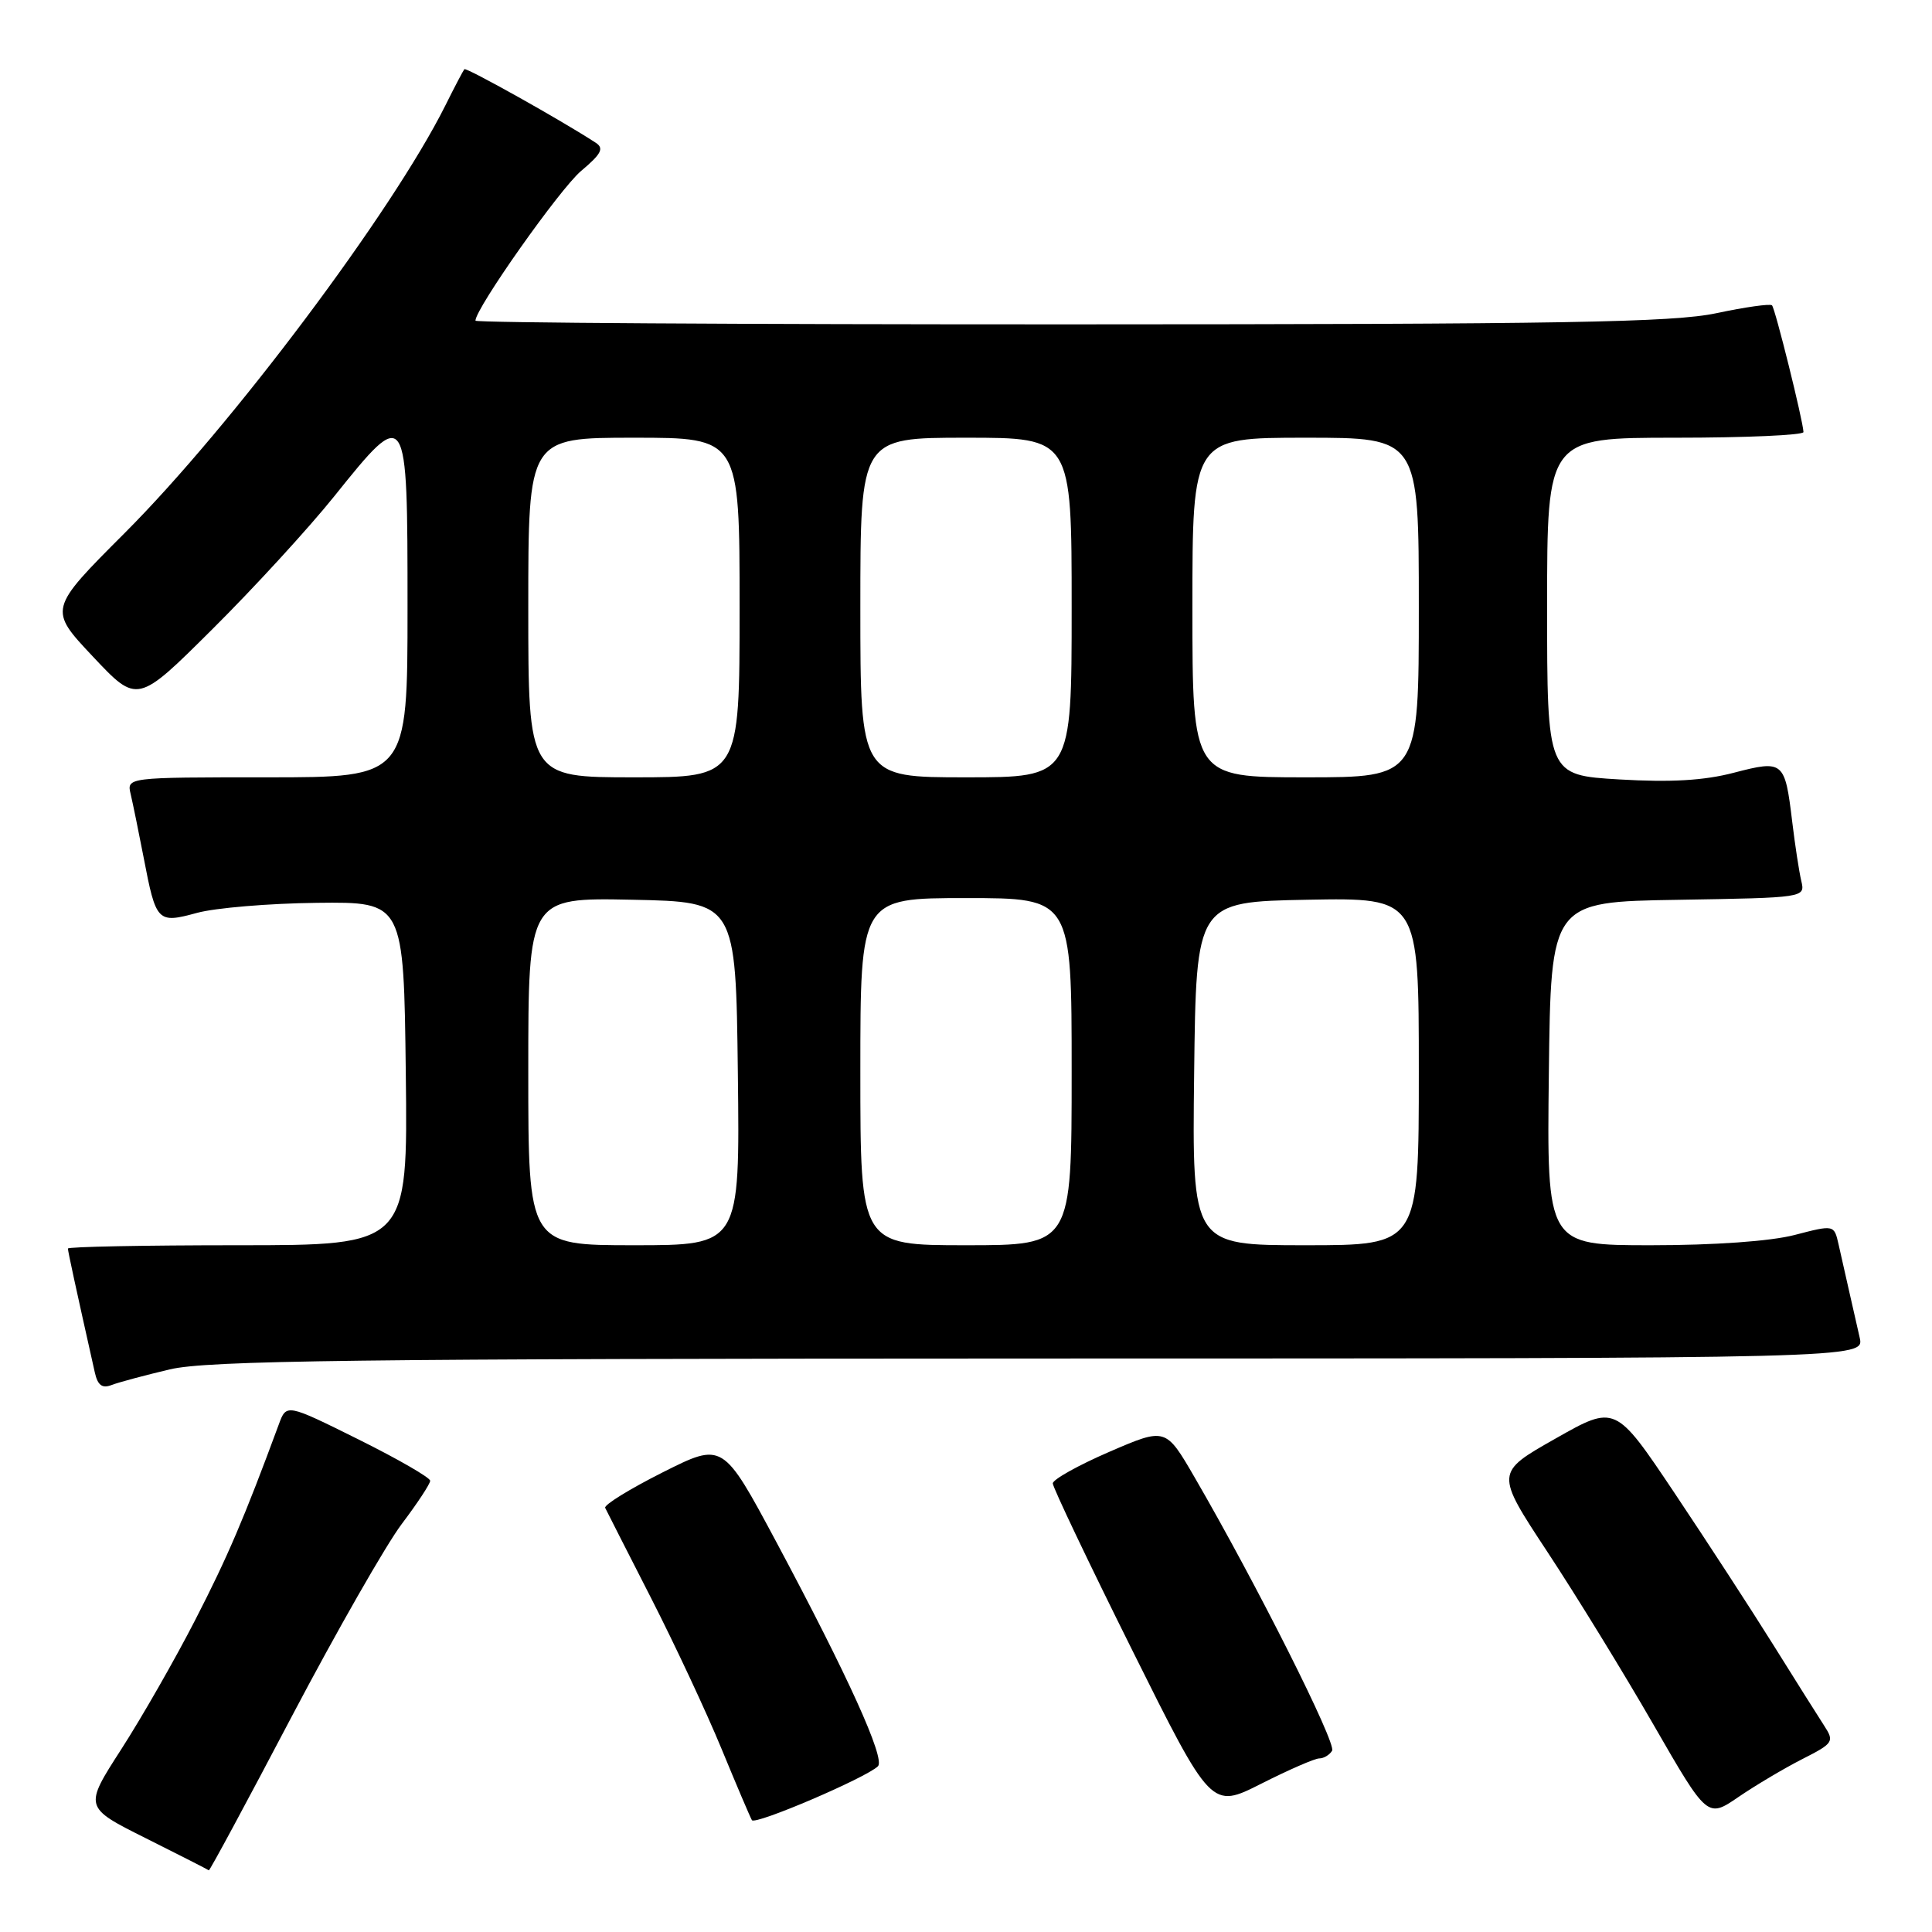 <?xml version="1.0" encoding="UTF-8" standalone="no"?>
<!DOCTYPE svg PUBLIC "-//W3C//DTD SVG 1.1//EN" "http://www.w3.org/Graphics/SVG/1.1/DTD/svg11.dtd" >
<svg xmlns="http://www.w3.org/2000/svg" xmlns:xlink="http://www.w3.org/1999/xlink" version="1.1" viewBox="0 0 256 256">
 <g >
 <path fill="currentColor"
d=" M 38.65 227.46 C 44.60 216.16 51.16 204.68 53.23 201.94 C 55.30 199.20 57.00 196.62 57.00 196.21 C 57.00 195.79 52.71 193.32 47.48 190.72 C 37.95 185.99 37.95 185.99 36.94 188.75 C 32.35 201.18 30.17 206.28 25.90 214.59 C 23.21 219.84 18.78 227.58 16.06 231.80 C 11.12 239.47 11.12 239.47 19.31 243.57 C 23.81 245.82 27.58 247.74 27.67 247.83 C 27.77 247.93 32.71 238.76 38.65 227.46 Z  M 116.33 234.04 C 117.34 233.06 112.37 222.10 102.85 204.29 C 95.78 191.09 95.78 191.09 87.82 195.09 C 83.45 197.29 80.01 199.41 80.19 199.80 C 80.37 200.18 83.10 205.54 86.25 211.71 C 89.40 217.88 93.61 226.88 95.60 231.71 C 97.59 236.54 99.41 240.81 99.63 241.18 C 100.04 241.87 114.76 235.57 116.33 234.04 Z  M 238.83 233.08 C 242.93 231.00 243.08 230.77 241.73 228.69 C 240.95 227.49 237.92 222.68 235.00 218.00 C 232.08 213.32 226.17 204.24 221.87 197.81 C 214.04 186.12 214.04 186.12 206.09 190.63 C 198.13 195.14 198.13 195.14 205.03 205.62 C 208.83 211.38 215.16 221.69 219.09 228.52 C 226.24 240.93 226.24 240.93 230.37 238.10 C 232.64 236.55 236.45 234.29 238.83 233.08 Z  M 174.81 233.00 C 175.40 233.00 176.17 232.54 176.51 231.98 C 177.11 231.01 166.49 209.88 158.29 195.75 C 154.46 189.15 154.46 189.15 146.98 192.38 C 142.87 194.16 139.50 196.04 139.50 196.56 C 139.50 197.07 144.22 207.00 150.00 218.60 C 160.50 239.70 160.50 239.70 167.12 236.35 C 170.76 234.51 174.22 233.00 174.81 233.00 Z  M 22.50 181.45 C 27.49 180.27 46.98 180.03 137.77 180.01 C 247.04 180.00 247.04 180.00 246.42 177.25 C 246.08 175.74 245.44 172.93 245.00 171.00 C 244.56 169.07 243.94 166.33 243.62 164.89 C 243.03 162.28 243.03 162.28 237.80 163.64 C 234.62 164.47 227.15 165.00 218.76 165.00 C 204.96 165.00 204.96 165.00 205.23 142.25 C 205.50 119.50 205.50 119.50 222.35 119.23 C 239.20 118.95 239.20 118.95 238.68 116.73 C 238.39 115.50 237.85 111.98 237.48 108.90 C 236.51 100.84 236.33 100.68 229.75 102.39 C 225.79 103.43 221.37 103.68 214.58 103.28 C 205.00 102.71 205.00 102.71 205.00 80.35 C 205.00 58.00 205.00 58.00 222.00 58.00 C 231.35 58.00 238.98 57.66 238.97 57.25 C 238.90 55.70 235.22 40.88 234.80 40.46 C 234.56 40.22 231.24 40.69 227.43 41.50 C 221.68 42.72 207.13 42.97 141.75 42.98 C 98.44 42.99 63.00 42.77 63.00 42.49 C 63.00 40.87 74.19 25.02 77.00 22.65 C 79.69 20.39 80.07 19.65 78.93 18.91 C 74.41 15.96 61.78 8.89 61.53 9.17 C 61.38 9.35 60.23 11.52 59.00 14.00 C 51.96 28.08 30.66 56.48 16.53 70.62 C 6.42 80.74 6.42 80.74 12.31 87.00 C 18.20 93.26 18.20 93.26 28.13 83.38 C 33.60 77.95 40.87 70.02 44.29 65.76 C 53.96 53.71 54.00 53.78 54.00 80.50 C 54.00 103.00 54.00 103.00 35.39 103.00 C 16.78 103.00 16.78 103.00 17.32 105.25 C 17.61 106.49 18.38 110.25 19.03 113.61 C 20.68 122.21 20.85 122.39 26.11 120.96 C 28.52 120.30 35.67 119.70 42.00 119.63 C 53.50 119.50 53.50 119.50 53.77 142.25 C 54.04 165.00 54.04 165.00 31.52 165.00 C 19.13 165.00 9.00 165.20 9.00 165.44 C 9.00 165.81 10.00 170.42 12.56 181.84 C 12.94 183.56 13.54 184.01 14.79 183.52 C 15.73 183.16 19.20 182.23 22.50 181.45 Z  M 70.00 141.97 C 70.00 118.94 70.00 118.94 83.75 119.22 C 97.50 119.50 97.50 119.50 97.77 142.25 C 98.04 165.00 98.04 165.00 84.02 165.00 C 70.00 165.00 70.00 165.00 70.00 141.97 Z  M 114.00 142.00 C 114.00 119.00 114.00 119.00 128.00 119.00 C 142.00 119.00 142.00 119.00 142.00 142.00 C 142.00 165.00 142.00 165.00 128.00 165.00 C 114.00 165.00 114.00 165.00 114.00 142.00 Z  M 158.23 142.25 C 158.50 119.50 158.50 119.50 173.25 119.22 C 188.00 118.95 188.00 118.95 188.00 141.97 C 188.00 165.00 188.00 165.00 172.98 165.00 C 157.96 165.00 157.96 165.00 158.23 142.25 Z  M 70.00 80.50 C 70.00 58.00 70.00 58.00 84.00 58.00 C 98.00 58.00 98.00 58.00 98.00 80.50 C 98.00 103.00 98.00 103.00 84.00 103.00 C 70.00 103.00 70.00 103.00 70.00 80.50 Z  M 114.00 80.50 C 114.00 58.00 114.00 58.00 128.00 58.00 C 142.00 58.00 142.00 58.00 142.00 80.50 C 142.00 103.00 142.00 103.00 128.00 103.00 C 114.00 103.00 114.00 103.00 114.00 80.50 Z  M 158.00 80.50 C 158.00 58.00 158.00 58.00 173.00 58.00 C 188.00 58.00 188.00 58.00 188.00 80.50 C 188.00 103.00 188.00 103.00 173.00 103.00 C 158.00 103.00 158.00 103.00 158.00 80.50 Z "/>
</g>
</svg>